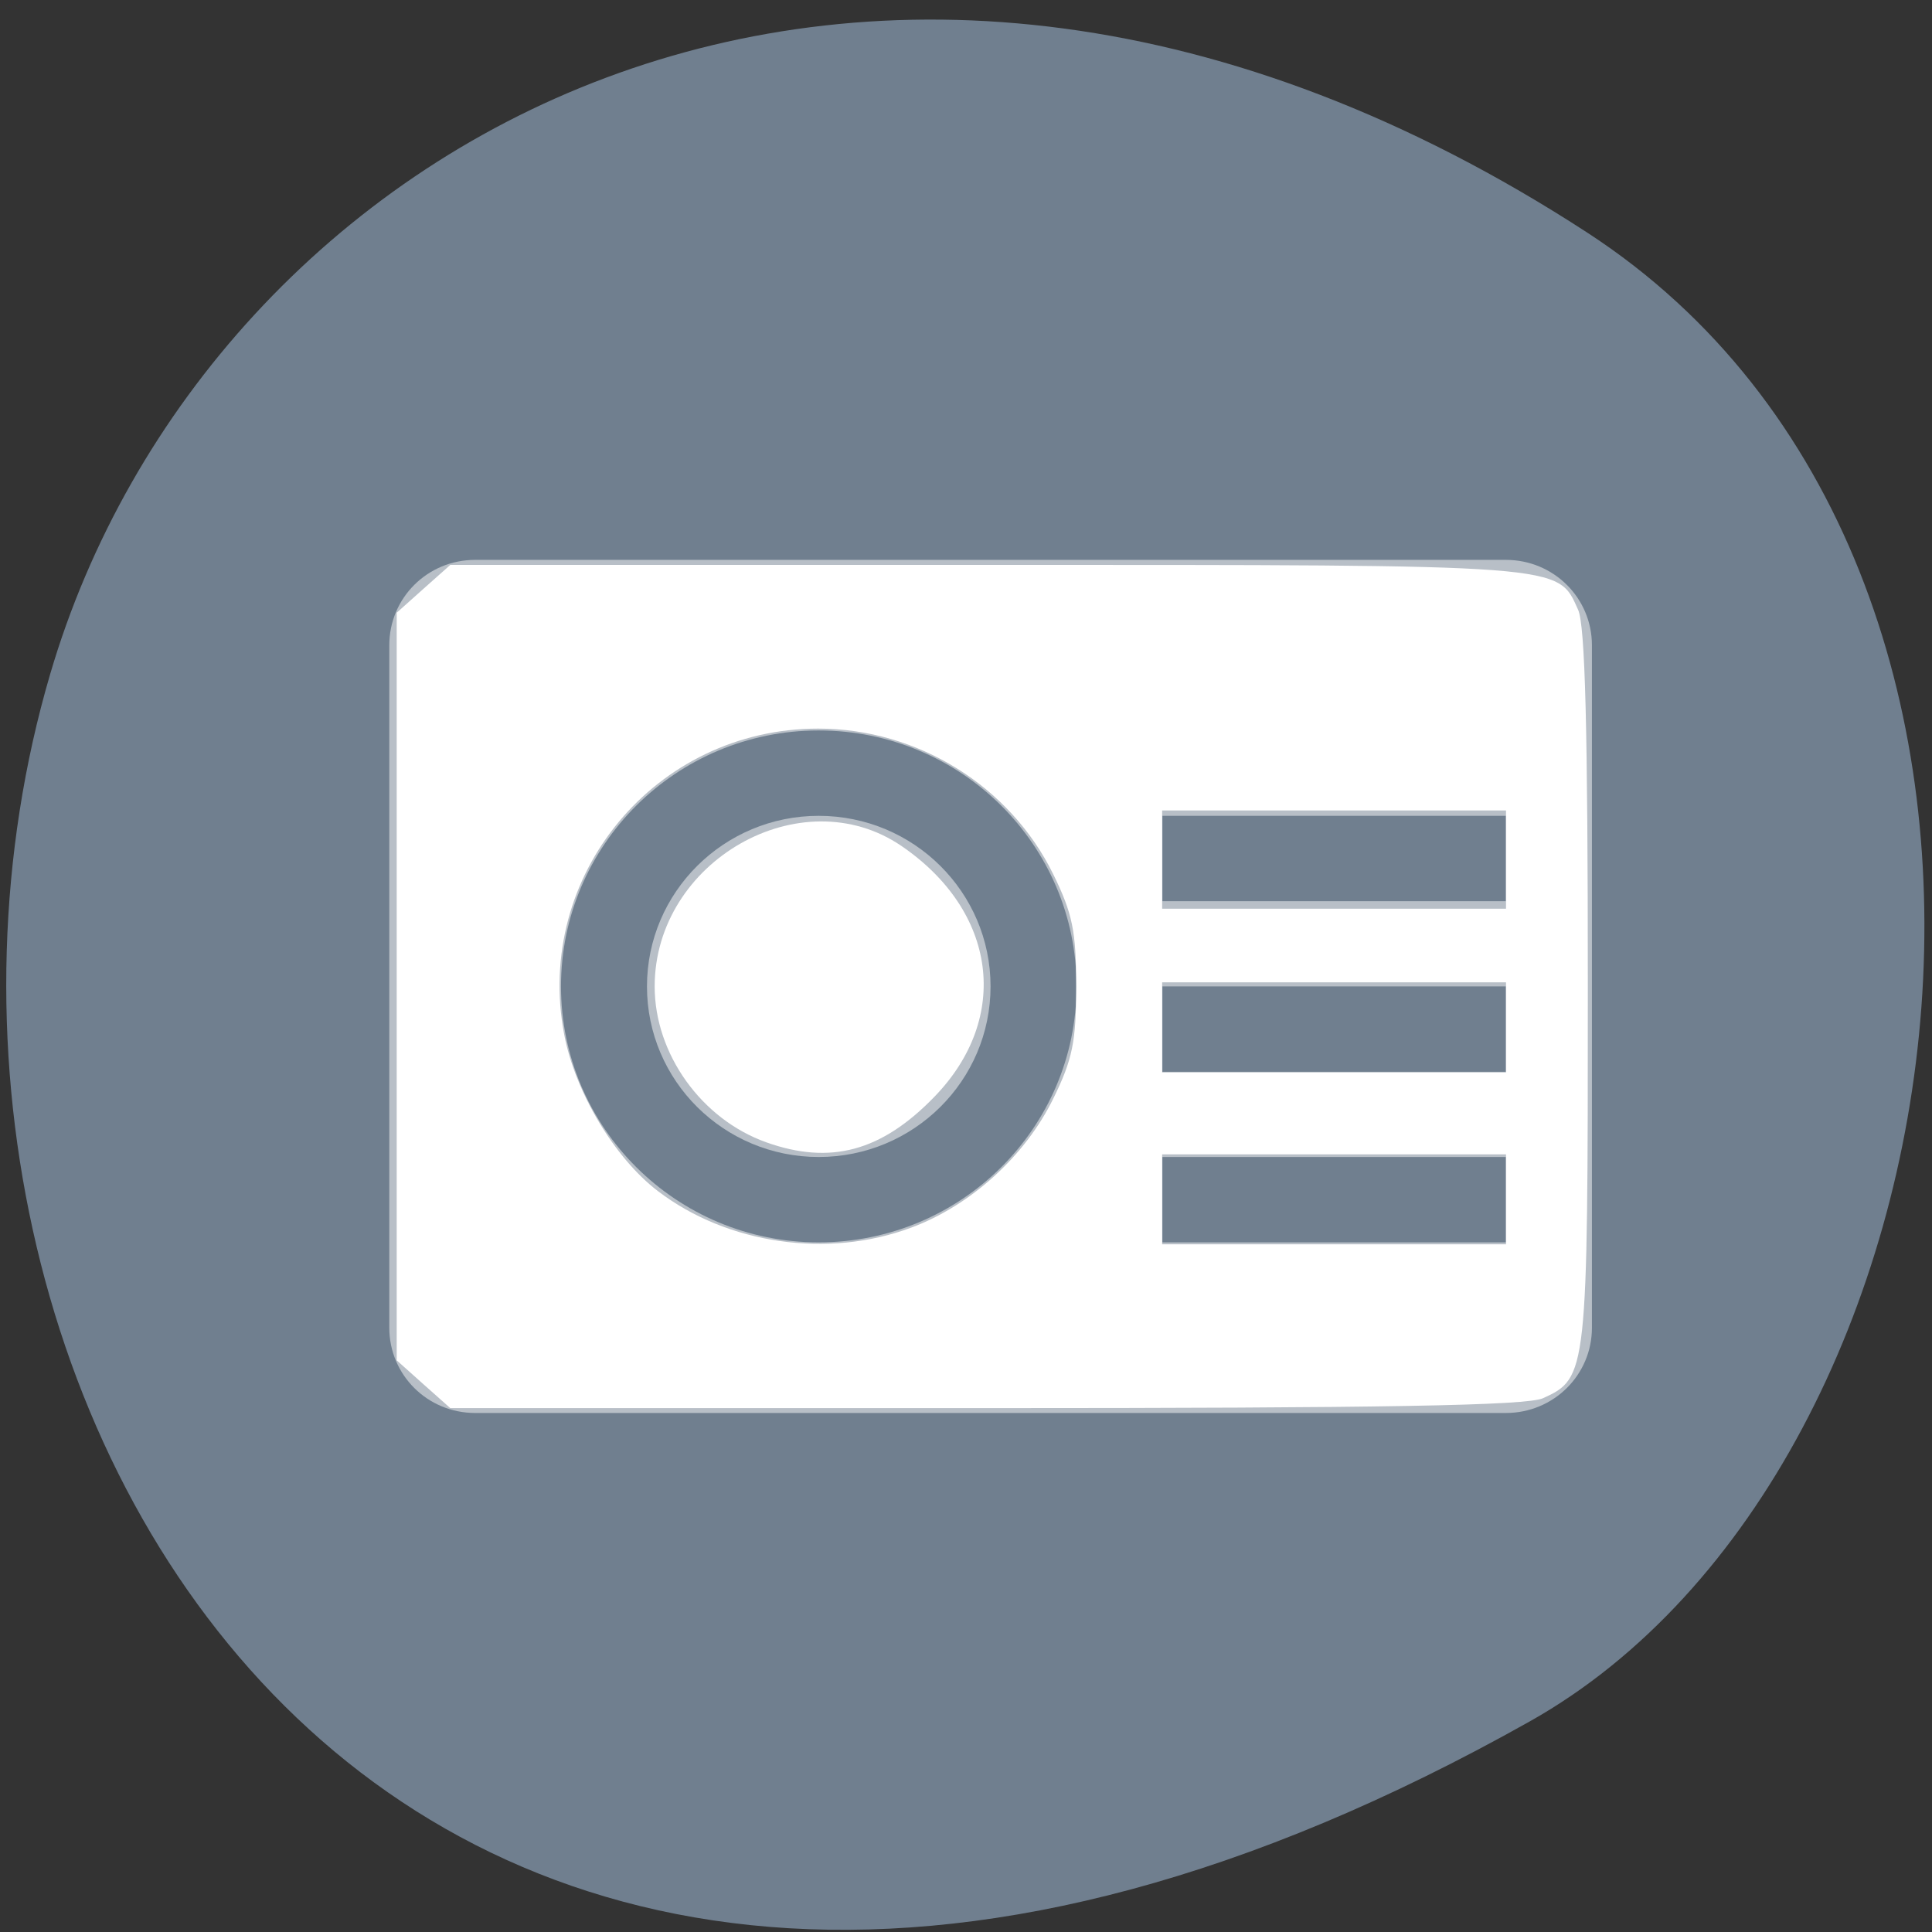 <svg xmlns="http://www.w3.org/2000/svg" viewBox="0 0 48 48"><rect x="0" y="0" width="48" height="48" fill="#333333" stroke="none"/><path d="m 39.438 5.781 c -17.957 -11.676 -34.312 -2.254 -38.191 10.965 c -5.223 17.777 8.496 41.922 36.77 26.016 c 11.234 -6.324 14.211 -28.66 1.422 -36.98" style="fill:#707f8f"/><g style="fill:#fff"><path d="m 11.805 13.91 c -1.184 0 -2.133 0.945 -2.133 2.121 v 16.957 c 0 1.172 0.949 2.117 2.133 2.117 h 25.609 c 1.184 0 2.137 -0.945 2.137 -2.117 v -16.957 c 0 -1.176 -0.953 -2.121 -2.137 -2.121 m -17.074 4.238 c 3.539 0 6.406 2.848 6.406 6.359 c 0 3.512 -2.867 6.359 -6.406 6.359 c -3.535 0 -6.402 -2.848 -6.402 -6.359 c 0 -3.512 2.867 -6.359 6.402 -6.359 m 0 2.121 c -2.355 0 -4.266 1.898 -4.266 4.238 c 0 2.344 1.91 4.238 4.266 4.238 c 2.359 0 4.27 -1.895 4.27 -4.238 c 0 -2.34 -1.91 -4.238 -4.27 -4.238 m 8.539 0 h 8.535 v 2.121 h -8.535 m 0 2.117 h 8.535 v 2.121 h -8.535 m 0 2.117 h 8.535 v 2.121 h -8.535" style="fill-opacity:0.502"/><g style="fill-rule:evenodd"><path d="m 19.035 28.379 c -1.609 -0.574 -2.77 -2.195 -2.77 -3.871 c 0 -3.113 3.637 -5.188 6.129 -3.492 c 2.375 1.621 2.727 4.27 0.82 6.234 c -1.312 1.355 -2.582 1.699 -4.18 1.129"/><path d="m 10.52 34.391 l -0.664 -0.594 v -18.574 l 0.664 -0.594 l 0.668 -0.594 h 13.328 c 14.465 0 14.176 -0.023 14.691 1.113 c 0.176 0.387 0.242 2.953 0.242 9.379 c 0 9.598 -0.012 9.711 -1.113 10.211 c -0.395 0.184 -3.957 0.246 -13.84 0.246 h -13.309 m 11.453 -4.484 c 1.48 -0.551 2.828 -1.777 3.527 -3.203 c 0.48 -0.977 0.57 -1.418 0.57 -2.789 c 0 -1.371 -0.09 -1.809 -0.57 -2.789 c -1.078 -2.195 -3.371 -3.617 -5.84 -3.617 c -4.043 0 -7.066 3.645 -6.309 7.605 c 0.273 1.43 1.254 3.066 2.324 3.883 c 1.734 1.324 4.23 1.684 6.297 0.91 m 14.777 -0.703 v -1.117 h -8.543 v 2.234 h 8.543 m 0 -5.387 v -1.121 h -8.543 v 2.238 h 8.543 m 0 -5.289 v -1.219 h -8.543 v 2.441 h 8.543"/></g></g></svg>